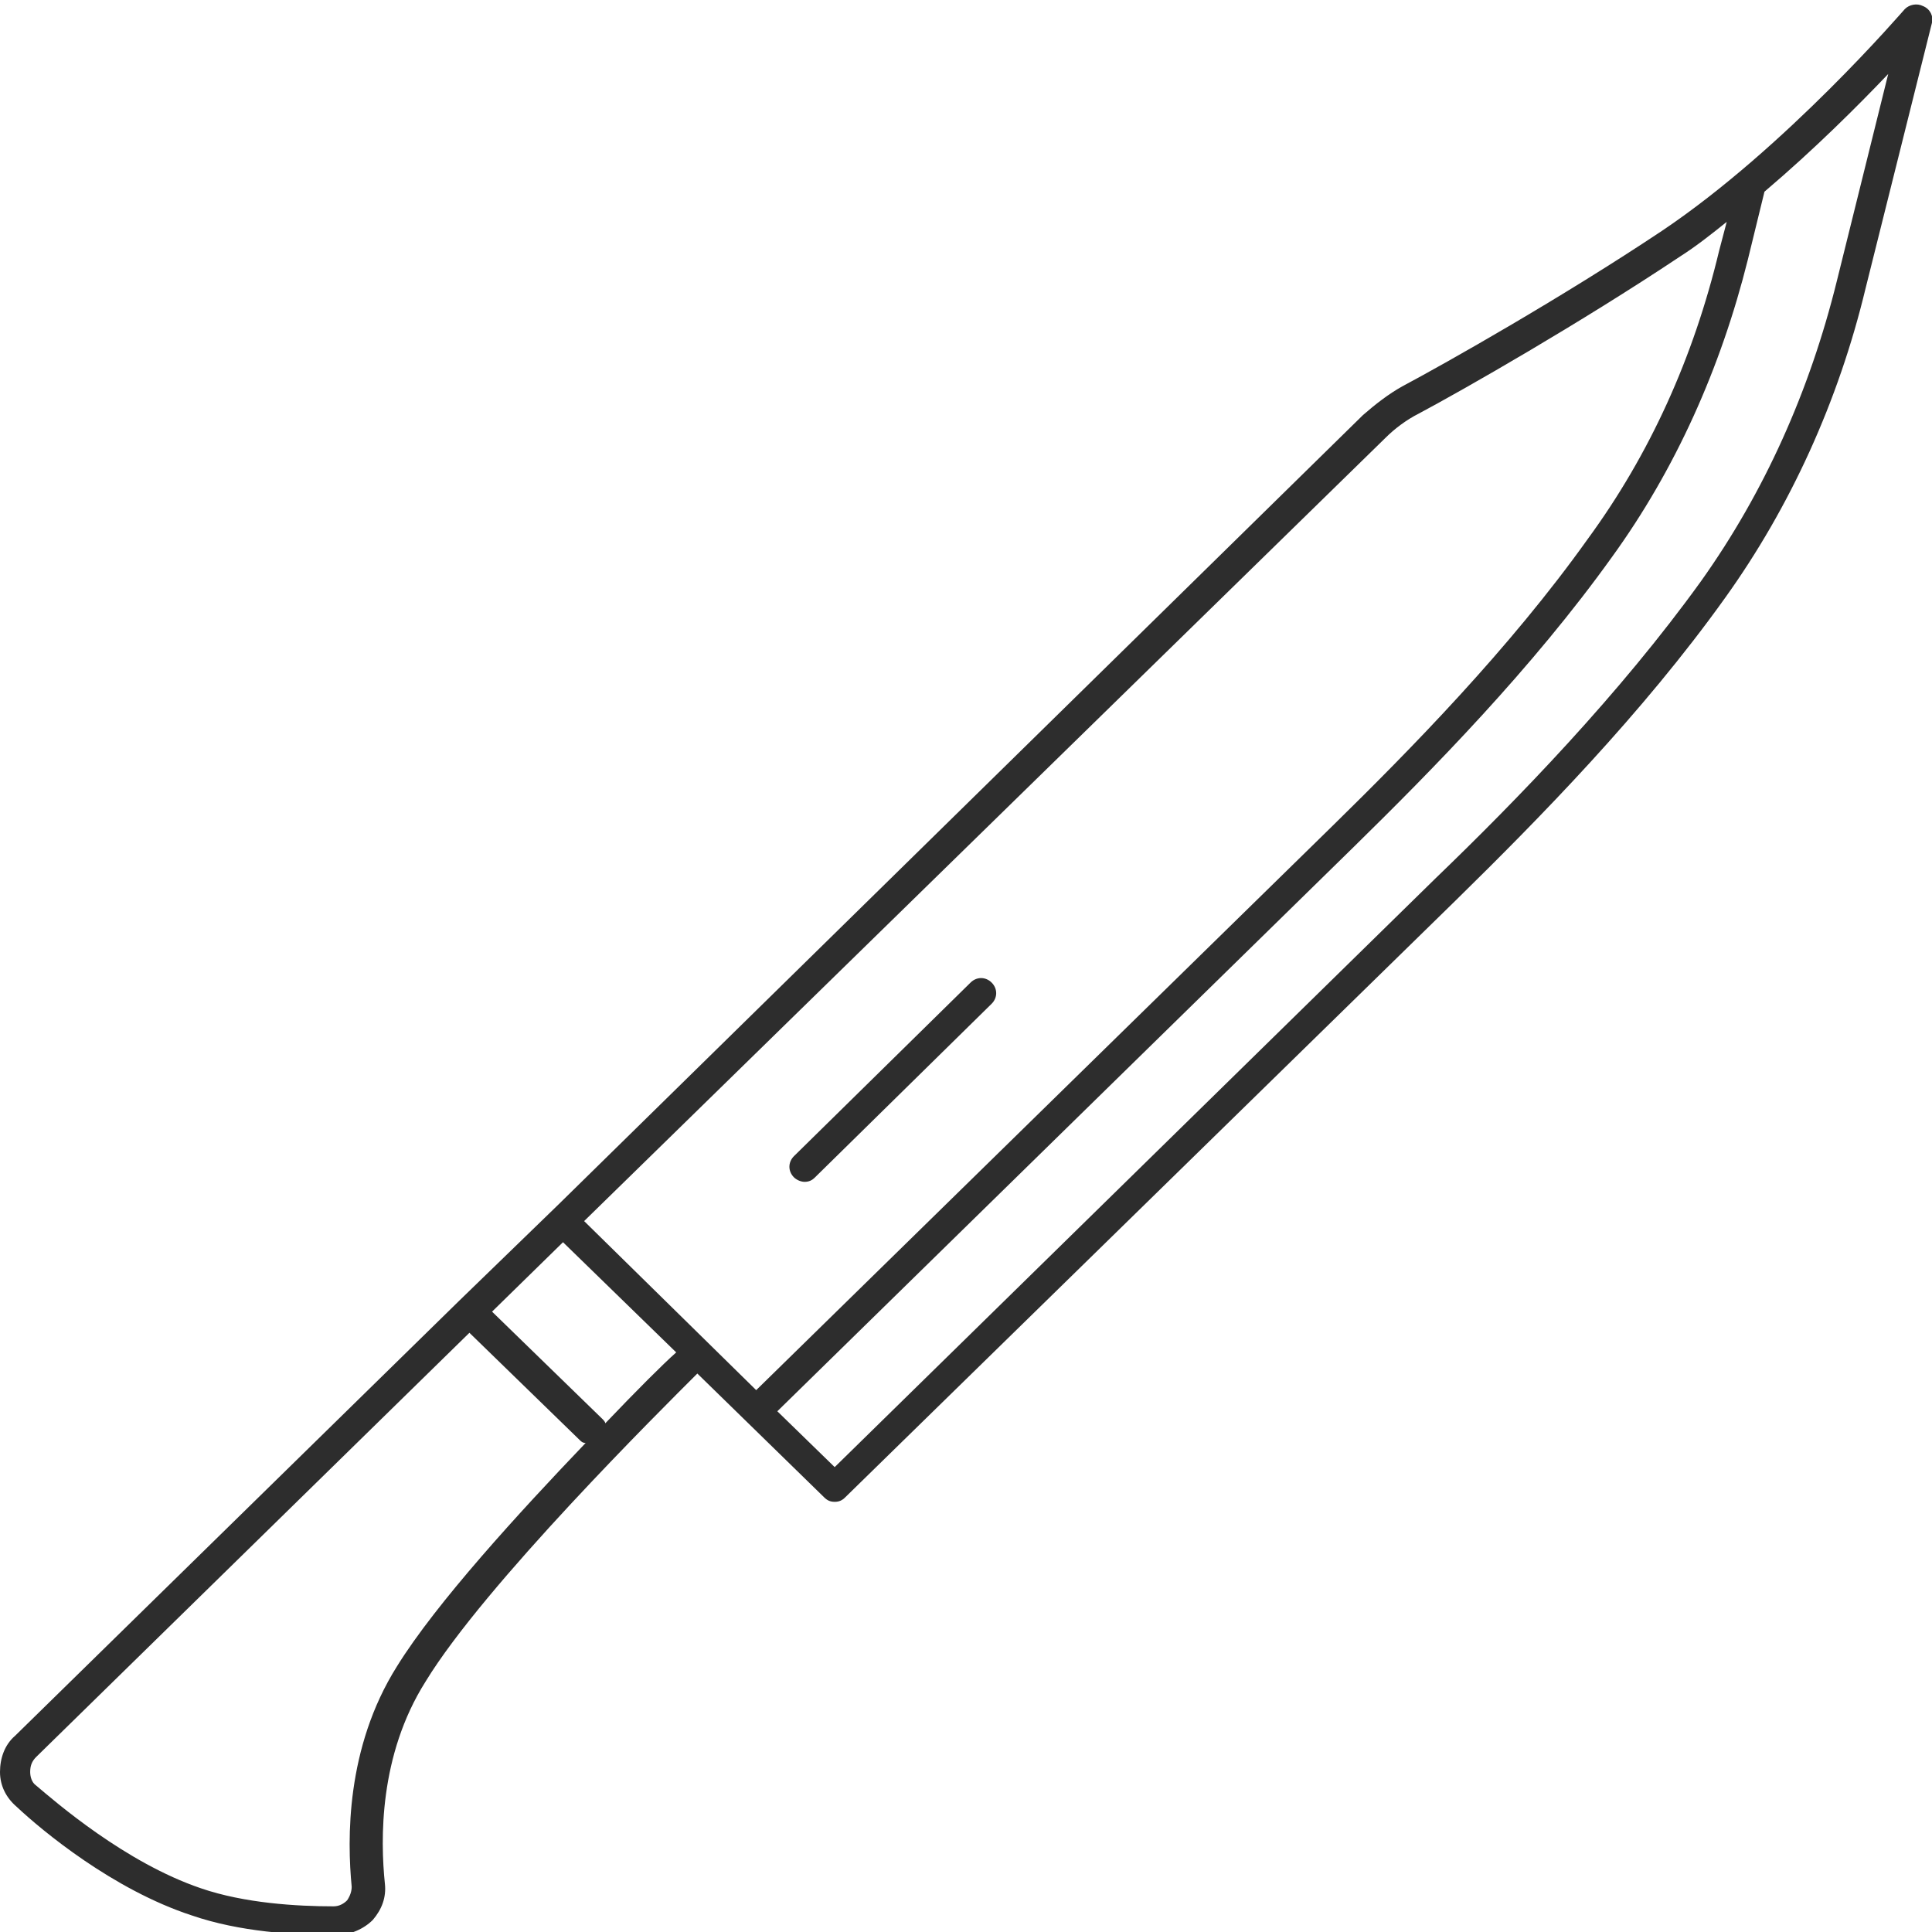 <?xml version="1.0" encoding="utf-8"?>
<!-- Generator: Adobe Illustrator 18.1.0, SVG Export Plug-In . SVG Version: 6.00 Build 0)  -->
<svg version="1.1" baseProfile="tiny" id="Layer_1" xmlns="http://www.w3.org/2000/svg" xmlns:xlink="http://www.w3.org/1999/xlink"
	 x="0px" y="0px" viewBox="0 0 128 128" xml:space="preserve">
<g>
	<path fill="#2D2D2D" d="M127.4,0.4c-0.4-0.2-0.9-0.1-1.2,0.2c-0.1,0.1-7.9,9.2-16.1,14.7c-6.6,4.4-14.2,8.7-17.2,10.3
		c-0.9,0.5-1.8,1.2-2.6,1.9L37,79.8l0,0l-6.6,6.4h0v0L1,115c-0.7,0.6-1,1.5-1,2.4c0,0.9,0.4,1.7,1.1,2.3c1.7,1.6,6.4,5.5,11.6,7.2
		c3.2,1.1,6.8,1.3,9.4,1.3c0.1,0,0.1,0,0.2,0c0.9,0,1.8-0.4,2.4-1c0.6-0.7,0.9-1.5,0.8-2.4c-0.3-2.9-0.4-8.5,2.7-13.4
		C32.1,105,43.8,93.4,46.2,91l8.4,8.2c0.2,0.2,0.4,0.3,0.7,0.3c0.3,0,0.5-0.1,0.7-0.3l40.5-39.6c5.4-5.3,12.3-12.3,17.8-20
		c4.3-6,7.5-13,9.3-20.5L128,1.5C128.1,1.1,127.9,0.6,127.4,0.4z M91.8,29c0.6-0.6,1.4-1.2,2.2-1.6c3-1.6,10.7-6,17.3-10.4
		c1.1-0.7,2.1-1.5,3.1-2.3l-0.5,1.9c-1.7,7.1-4.6,13.5-8.7,19.1C100,43,93.4,49.7,88.3,54.7L50.1,92.1L38.7,80.9L91.8,29z
		 M26.3,110.4c-3.4,5.4-3.3,11.5-3,14.6c0,0.3-0.1,0.6-0.3,0.9c-0.2,0.2-0.5,0.4-0.9,0.4c-2.4,0-5.9-0.2-8.8-1.2
		c-5-1.7-9.6-5.7-10.9-6.8c-0.3-0.2-0.4-0.6-0.4-0.9c0-0.4,0.1-0.7,0.4-1l28.7-28.1l7.3,7.1c0.1,0.1,0.2,0.2,0.4,0.2
		C34.4,100.2,28.9,106.2,26.3,110.4z M40.1,94.3c0-0.1-0.1-0.2-0.2-0.3l-7.3-7.1l4.7-4.6l7.5,7.3C43.9,90.4,42.2,92.1,40.1,94.3z
		 M121.7,18.6c-1.8,7.3-4.8,14-9,19.9C107.3,46,100.5,53,95.1,58.2l-39.8,39l-3.8-3.7l38.2-37.4c5.2-5.1,11.8-11.8,17.1-19.2
		c4.2-5.8,7.2-12.5,9-19.7l1.1-4.5c3.3-2.8,6.2-5.7,8.2-7.8L121.7,18.6z"/>
	<path fill="#2D2D2D" d="M52.6,78c0.2,0.2,0.5,0.3,0.7,0.3c0.3,0,0.5-0.1,0.7-0.3l11.7-11.5c0.4-0.4,0.4-1,0-1.4
		c-0.4-0.4-1-0.4-1.4,0L52.6,76.6C52.2,77,52.2,77.6,52.6,78z"/>
</g>
</svg>
